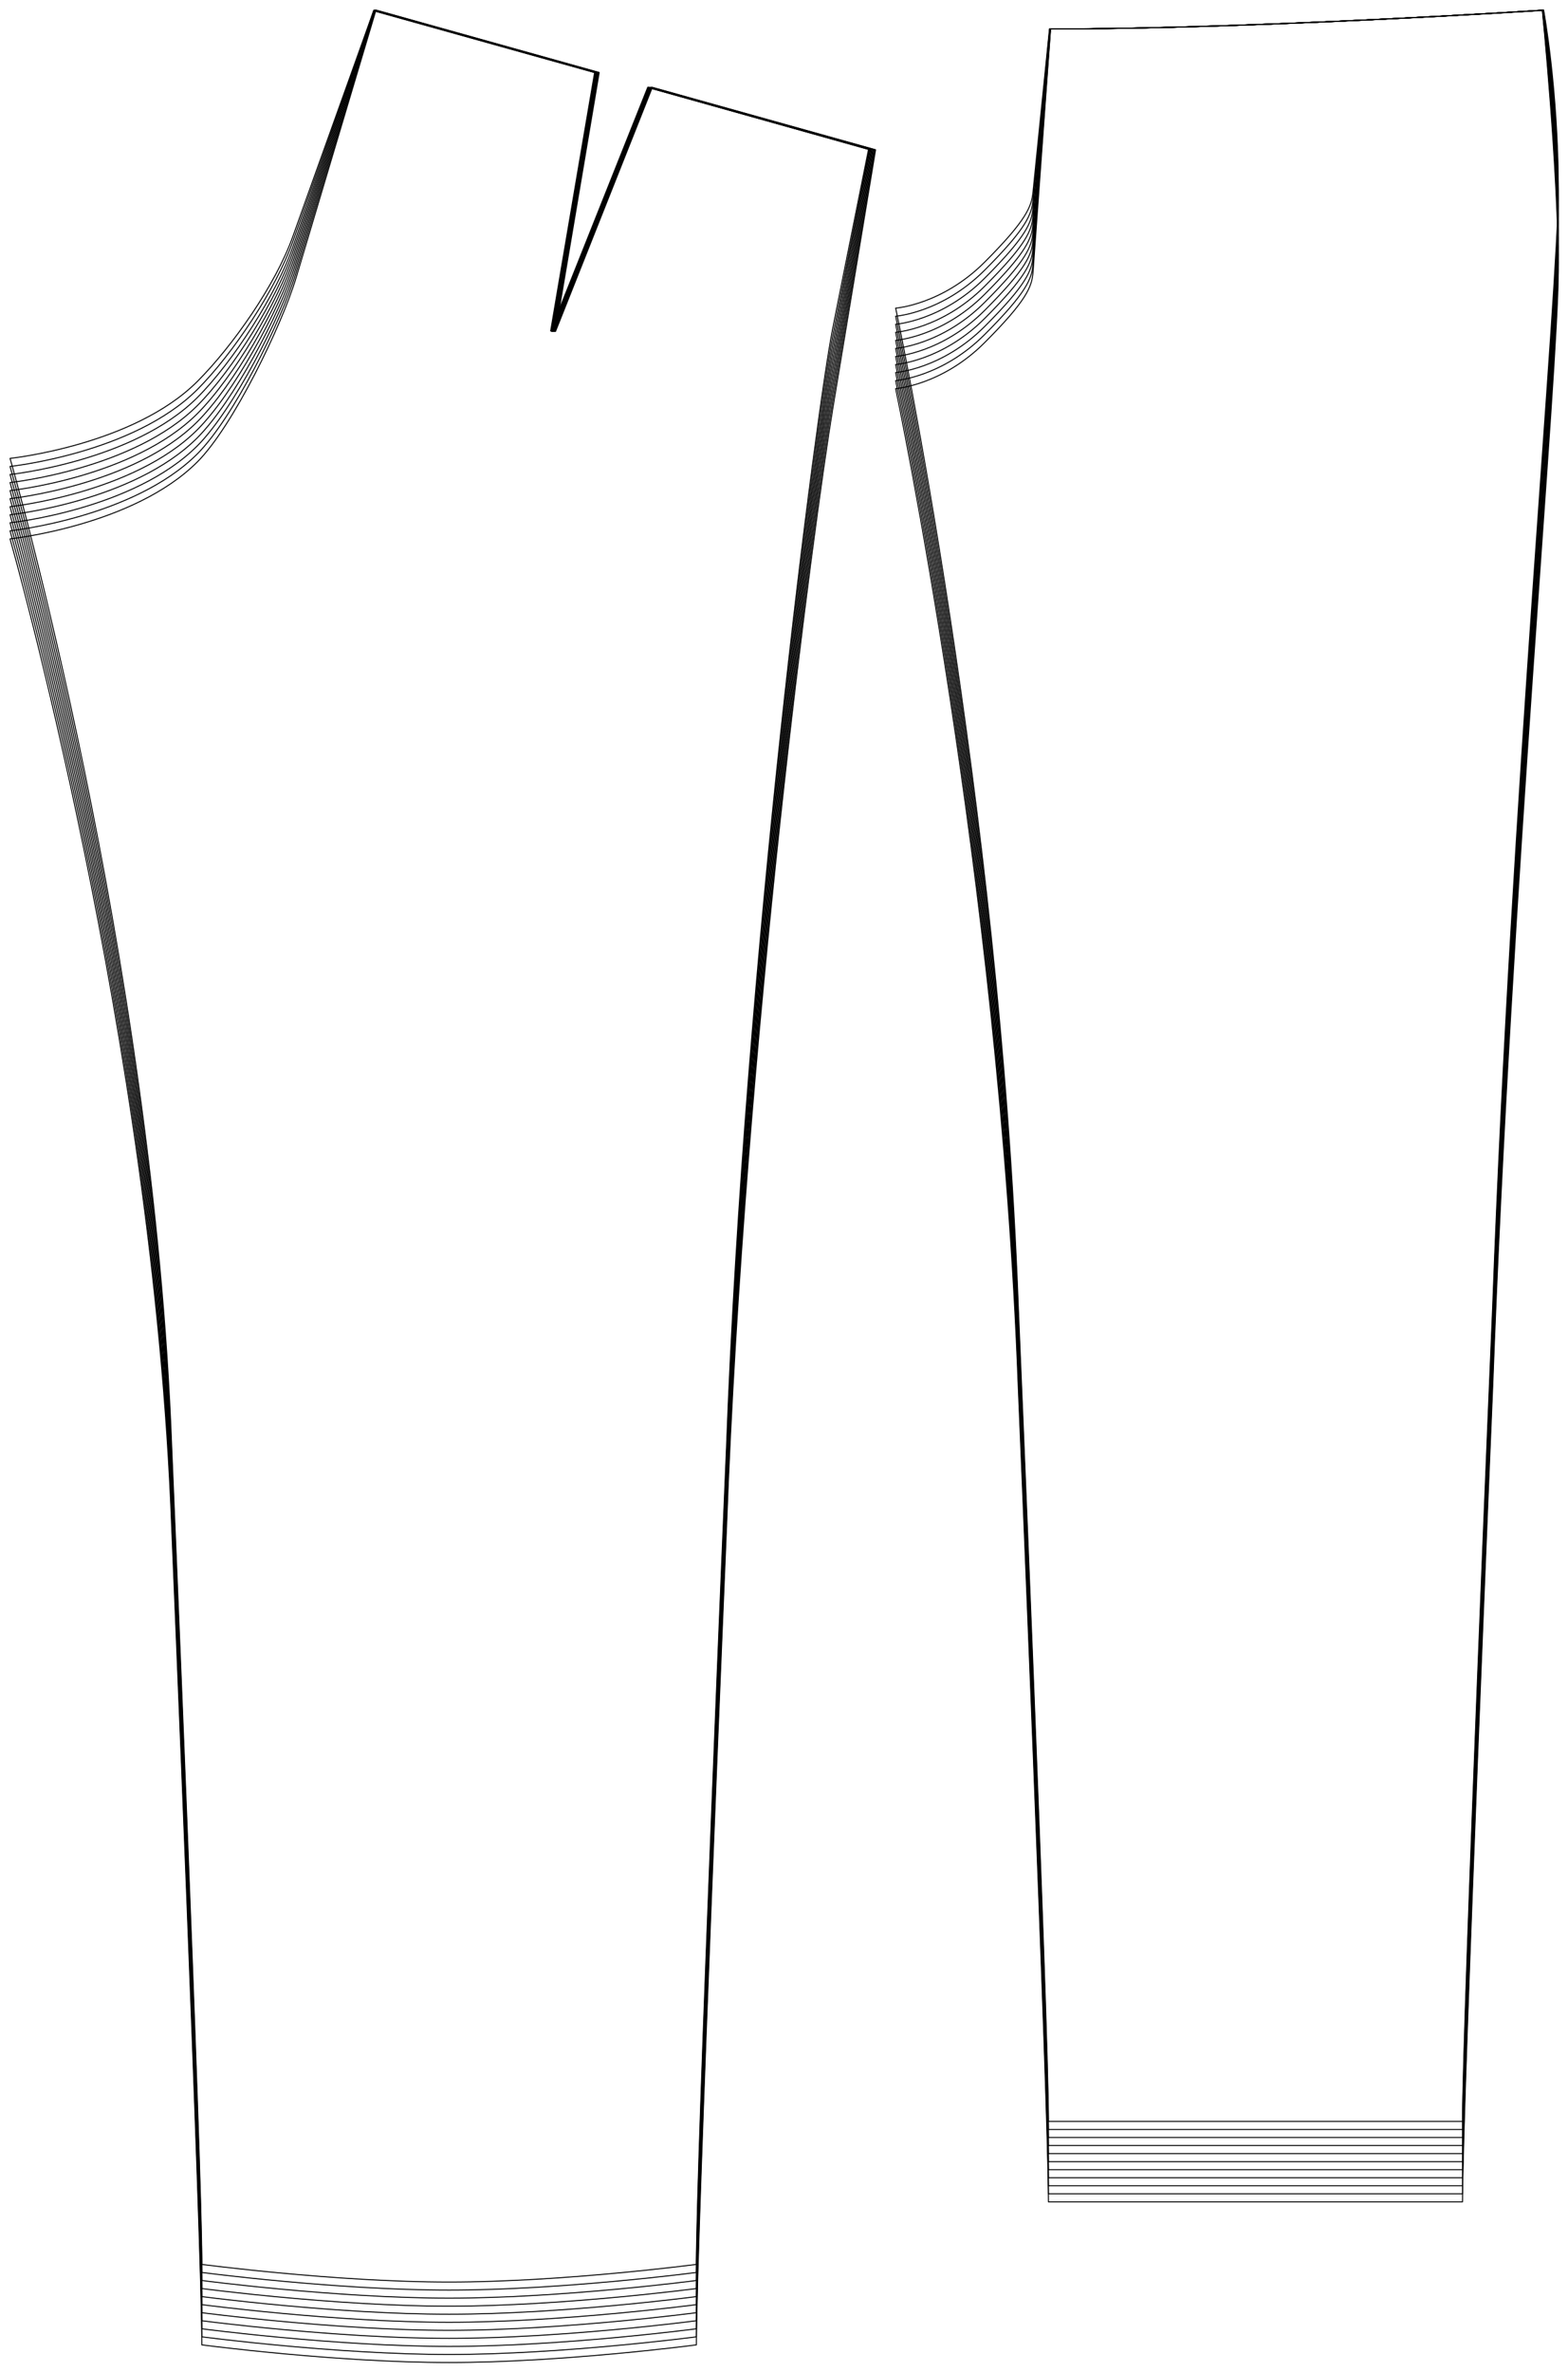<?xml version="1.0" encoding="UTF-8" standalone="no"?>
<svg
    xmlns="http://www.w3.org/2000/svg"
    xmlns:svg="http://www.w3.org/2000/svg"
    xmlns:xlink="http://www.w3.org/1999/xlink"
    xmlns:freesewing="http://freesewing.org/namespaces/freesewing" viewBox ="0 0 780 1179"
    width ="780mm"
    height ="1179mm"
    freesewing:version ="1.5.0"
    freesewing:origin ="joost.core.freesewing.org" 
>

<style type="text/css">
    <![CDATA[
    path { fill: none; stroke: #000000; stroke-opacity:1; stroke-width: 0.5; stroke-miterlimit:4; stroke-dashoffset:0; stroke-linecap:round; stroke-linejoin:round; }
    path.hidden { fill: none; stroke: none; }]]>
</style>


<!-- Start of group #patternContainer -->
<g id="patternContainer" >
    
    <!-- Start of group #back -->
    <g id="back"  transform=" translate(223.406 64.337)  translate(0 0) " >
        <path class="hidden" id="2"  d=" M  -218.406,-59.337  L  212.144,-59.337  L  212.144,1110  L  -218.406,1110  z " />
<path transform="translate( 0, 0 )" style="stroke: hsl(26.9, 55%, 50%);" id="34"  d=" M  123.007,1101.229  C  123.007,1101.229  56.5,1110  0,1110  C  -56.5,1110  -123.007,1101.229  -123.007,1101.229  C  -123,1050  -138.007,694.63  -138.007,694.63  C  -146.991,452.074  -218.406,203.518  -218.406,203.518  C  -218.406,203.518  -157.038,197.071  -125.218,165.251  C  -107.54,147.573  -83.282,97.605  -76.103,73.659  L  -36.385,-59.337  L  74.663,-28.305  L  52.944,100.402  L  101.095,-20.919  L  212.144,10.114  L  190.851,138.816  C  181.848,193.172  146.991,452.074  138.007,694.63  C  138.007,694.63  123,1050  123.007,1101.229  z " />
<path transform="translate( 0, 0 )" style="stroke: hsl(53.8, 55%, 50%);" id="68"  d=" M  123.007,1097.229  C  123.007,1097.229  56.5,1106  0,1106  C  -56.5,1106  -123.007,1097.229  -123.007,1097.229  C  -123,1046  -138.007,690.63  -138.007,690.63  C  -146.991,448.074  -218.406,199.518  -218.406,199.518  C  -218.406,199.518  -157.038,193.071  -125.218,161.251  C  -107.54,143.573  -83.566,95.608  -76.283,71.693  L  -36.556,-59.302  L  74.401,-28.295  L  52.684,100.402  L  100.831,-20.909  L  211.787,10.097  L  190.851,134.817  C  181.991,187.536  146.991,448.074  138.007,690.63  C  138.007,690.63  123,1046  123.007,1097.229  z " />
<path transform="translate( 0, 0 )" style="stroke: hsl(80.7, 55%, 50%);" id="102"  d=" M  123.007,1093.229  C  123.007,1093.229  56.5,1102  0,1102  C  -56.5,1102  -123.007,1093.229  -123.007,1093.229  C  -123,1042  -138.007,686.63  -138.007,686.63  C  -146.991,444.074  -218.406,195.518  -218.406,195.518  C  -218.406,195.518  -157.038,189.071  -125.218,157.251  C  -107.54,139.573  -83.854,93.611  -76.464,69.729  L  -36.714,-59.263  L  74.141,-28.285  L  52.428,100.403  L  100.573,-20.899  L  211.427,10.079  L  190.851,130.817  C  182.133,181.897  146.991,444.074  138.007,686.63  C  138.007,686.63  123,1042  123.007,1093.229  z " />
<path transform="translate( 0, 0 )" style="stroke: hsl(107.6, 55%, 50%);" id="136"  d=" M  123.007,1089.229  C  123.007,1089.229  56.5,1098  0,1098  C  -56.5,1098  -123.007,1089.229  -123.007,1089.229  C  -123,1038  -138.007,682.63  -138.007,682.63  C  -146.991,440.074  -218.406,191.518  -218.406,191.518  C  -218.406,191.518  -157.038,185.071  -125.218,153.251  C  -107.54,135.573  -84.148,91.614  -76.645,67.767  L  -36.869,-59.221  L  73.882,-28.274  L  52.173,100.403  L  100.314,-20.888  L  211.066,10.06  L  190.851,126.817  C  182.277,176.257  146.991,440.074  138.007,682.63  C  138.007,682.63  123,1038  123.007,1089.229  z " />
<path transform="translate( 0, 0 )" style="stroke: hsl(134.5, 55%, 50%);" id="170"  d=" M  123.007,1085.229  C  123.007,1085.229  56.5,1094  0,1094  C  -56.5,1094  -123.007,1085.229  -123.007,1085.229  C  -123,1034  -138.007,678.63  -138.007,678.63  C  -146.991,436.074  -218.406,187.518  -218.406,187.518  C  -218.406,187.518  -157.038,181.071  -125.218,149.251  C  -107.54,131.573  -84.448,89.617  -76.827,65.808  L  -37.02,-59.177  L  73.627,-28.26  L  51.922,100.406  L  100.057,-20.875  L  210.704,10.042  L  190.851,122.817  C  182.421,170.613  146.991,436.074  138.007,678.63  C  138.007,678.63  123,1034  123.007,1085.229  z " />
<path transform="translate( 0, 0 )" style="stroke: hsl(161.4, 55%, 50%);" id="204"  d=" M  123.007,1081.229  C  123.007,1081.229  56.5,1090  0,1090  C  -56.5,1090  -123.007,1081.229  -123.007,1081.229  C  -123,1030  -138.007,674.63  -138.007,674.63  C  -146.991,432.074  -218.406,183.518  -218.406,183.518  C  -218.406,183.518  -157.038,177.071  -125.218,145.251  C  -107.54,127.573  -84.753,87.619  -77.011,63.849  L  -37.162,-59.129  L  73.376,-28.245  L  51.675,100.409  L  99.802,-20.861  L  210.34,10.023  L  190.851,118.818  C  182.567,164.967  146.991,432.074  138.007,674.63  C  138.007,674.63  123,1030  123.007,1081.229  z " />
<path transform="translate( 0, 0 )" style="stroke: hsl(188.3, 55%, 50%);" id="238"  d=" M  123.007,1077.229  C  123.007,1077.229  56.5,1086  0,1086  C  -56.5,1086  -123.007,1077.229  -123.007,1077.229  C  -123,1026  -138.007,670.63  -138.007,670.63  C  -146.991,428.074  -218.406,179.518  -218.406,179.518  C  -218.406,179.518  -157.038,173.071  -125.218,141.251  C  -107.54,123.573  -85.064,85.622  -77.194,61.893  L  -37.29,-59.075  L  73.128,-28.227  L  51.435,100.413  L  99.556,-20.843  L  209.973,10.004  L  190.851,114.818  C  182.713,159.317  146.991,428.074  138.007,670.63  C  138.007,670.63  123,1026  123.007,1077.229  z " />
<path transform="translate( 0, 0 )" style="stroke: hsl(215.2, 55%, 50%);" id="272"  d=" M  123.007,1073.229  C  123.007,1073.229  56.5,1082  0,1082  C  -56.5,1082  -123.007,1073.229  -123.007,1073.229  C  -123,1022  -138.007,666.63  -138.007,666.63  C  -146.991,424.074  -218.406,175.518  -218.406,175.518  C  -218.406,175.518  -157.038,169.071  -125.218,137.251  C  -107.54,119.573  -85.382,83.623  -77.38,59.939  L  -37.412,-59.019  L  72.884,-28.208  L  51.197,100.419  L  99.31,-20.826  L  209.605,9.984  L  190.851,110.819  C  182.861,153.662  146.991,424.074  138.007,666.63  C  138.007,666.63  123,1022  123.007,1073.229  z " />
<path transform="translate( 0, 0 )" style="stroke: hsl(242.1, 55%, 50%);" id="306"  d=" M  123.007,1069.229  C  123.007,1069.229  56.5,1078  0,1078  C  -56.5,1078  -123.007,1069.229  -123.007,1069.229  C  -123,1018  -138.007,662.63  -138.007,662.63  C  -146.991,420.074  -218.406,171.518  -218.406,171.518  C  -218.406,171.518  -157.038,165.071  -125.218,133.251  C  -107.54,115.573  -85.707,81.624  -77.566,57.988  L  -37.526,-58.958  L  72.64,-28.188  L  50.963,100.424  L  99.068,-20.806  L  209.234,9.964  L  190.851,106.819  C  183.01,148.003  146.991,420.074  138.007,662.63  C  138.007,662.63  123,1018  123.007,1069.229  z " />
<path transform="translate( 0, 0 )" style="stroke: hsl(269, 55%, 50%);" id="340"  d=" M  123.007,1065.229  C  123.007,1065.229  56.5,1074  0,1074  C  -56.5,1074  -123.007,1065.229  -123.007,1065.229  C  -123,1014  -138.007,658.63  -138.007,658.63  C  -146.991,416.074  -218.406,167.518  -218.406,167.518  C  -218.406,167.518  -157.038,161.071  -125.218,129.251  C  -107.54,111.573  -85.998,79.125  -77.669,55.553  L  -37.342,-59.307  L  72.634,-28.388  L  50.742,100.171  L  99.048,-20.962  L  209.024,9.957  L  190.853,102.802  C  183.093,142.309  146.991,416.074  138.007,658.63  C  138.007,658.63  123,1014  123.007,1065.229  z " />
<path transform="translate( 0, 0 )" style="stroke: hsl(295.9, 55%, 50%);" id="374"  d=" M  123.007,1061.229  C  123.007,1061.229  56.5,1070  0,1070  C  -56.5,1070  -123.007,1061.229  -123.007,1061.229  C  -123,1010  -138.007,654.63  -138.007,654.63  C  -146.991,412.074  -218.406,163.518  -218.406,163.518  C  -218.406,163.518  -157.038,157.071  -125.218,125.251  C  -107.54,107.573  -86.344,77.124  -77.862,53.607  L  -37.436,-59.233  L  72.396,-28.362  L  50.515,100.181  L  98.808,-20.938  L  208.641,9.934  L  190.853,98.803  C  183.249,136.64  146.991,412.074  138.007,654.63  C  138.007,654.63  123,1010  123.007,1061.229  z " />
    </g>
    <!-- End of group #back -->
    
    <!-- Start of group #front -->
    <g id="front"  transform=" translate(183.985 -5.516)  translate(440.55 0) " >
        <path class="hidden" id="3"  d=" M  -178.985,10.516  L  150.625,10.516  L  150.625,1100  L  -178.985,1100  z " />
<path transform="translate( 0, 0 )" style="stroke: hsl(26.9, 55%, 50%);" id="35"  d=" M  103,1100  L  -103,1100  C  -103,1050  -118.007,694.63  -118.007,694.63  C  -127.352,442.303  -178.985,198.686  -178.985,198.686  C  -178.985,198.686  -155.98,197.071  -134.767,175.858  C  -113.554,154.645  -111.163,147.81  -110.65,140.713  L  -101.925,19.924  C  -0,19.975  142.707,10.676  142.707,10.676  C  142.707,10.676  150.625,90  150.625,140  C  150.625,190  127.352,442.303  118.007,694.63  C  118.007,694.63  103,1050  103,1100  z " />
<path transform="translate( 0, 0 )" style="stroke: hsl(53.8, 55%, 50%);" id="69"  d=" M  103,1096  L  -103,1096  C  -103,1046  -118.007,690.63  -118.007,690.63  C  -127.352,438.303  -178.985,194.686  -178.985,194.686  C  -178.985,194.686  -155.98,193.071  -134.767,171.858  C  -113.554,150.645  -111.179,143.819  -110.652,136.733  L  -101.965,19.92  C  -0,19.973  142.742,10.61  142.742,10.61  C  142.742,10.61  150.625,86  150.625,136  C  150.625,186  127.352,438.303  118.007,690.63  C  118.007,690.63  103,1046  103,1096  z " />
<path transform="translate( 0, 0 )" style="stroke: hsl(80.7, 55%, 50%);" id="103"  d=" M  103,1092  L  -103,1092  C  -103,1042  -118.007,686.63  -118.007,686.63  C  -127.352,434.303  -178.985,190.686  -178.985,190.686  C  -178.985,190.686  -155.98,189.071  -134.767,167.858  C  -113.554,146.645  -111.196,139.829  -110.654,132.755  L  -102.007,19.916  C  -0,19.971  142.785,10.607  142.785,10.607  C  142.785,10.607  150.625,82  150.625,132  C  150.625,182  127.352,434.303  118.007,686.63  C  118.007,686.63  103,1042  103,1092  z " />
<path transform="translate( 0, 0 )" style="stroke: hsl(107.6, 55%, 50%);" id="137"  d=" M  103,1088  L  -103,1088  C  -103,1038  -118.007,682.63  -118.007,682.63  C  -127.352,430.303  -178.985,186.686  -178.985,186.686  C  -178.985,186.686  -155.98,185.071  -134.767,163.858  C  -113.554,142.645  -111.213,135.84  -110.655,128.779  L  -102.053,19.914  C  -0,19.97  142.838,10.659  142.838,10.659  C  142.838,10.659  150.625,78  150.625,128  C  150.625,178  127.352,430.303  118.007,682.63  C  118.007,682.63  103,1038  103,1088  z " />
<path transform="translate( 0, 0 )" style="stroke: hsl(134.5, 55%, 50%);" id="171"  d=" M  103,1084  L  -103,1084  C  -103,1034  -118.007,678.63  -118.007,678.63  C  -127.352,426.303  -178.985,182.686  -178.985,182.686  C  -178.985,182.686  -155.98,181.071  -134.767,159.858  C  -113.554,138.645  -111.232,131.851  -110.657,124.804  L  -102.1,19.91  C  -0,19.968  142.883,10.589  142.883,10.589  C  142.883,10.589  150.625,74  150.625,124  C  150.625,174  127.352,426.303  118.007,678.63  C  118.007,678.63  103,1034  103,1084  z " />
<path transform="translate( 0, 0 )" style="stroke: hsl(161.4, 55%, 50%);" id="205"  d=" M  103,1080  L  -103,1080  C  -103,1030  -118.007,674.63  -118.007,674.63  C  -127.352,422.303  -178.985,178.686  -178.985,178.686  C  -178.985,178.686  -155.98,177.071  -134.767,155.858  C  -113.554,134.645  -111.253,127.863  -110.66,120.83  L  -102.15,19.904  C  -0,19.965  142.938,10.568  142.938,10.568  C  142.938,10.568  150.625,70  150.625,120  C  150.625,170  127.352,422.303  118.007,674.63  C  118.007,674.63  103,1030  103,1080  z " />
<path transform="translate( 0, 0 )" style="stroke: hsl(188.3, 55%, 50%);" id="239"  d=" M  103,1076  L  -103,1076  C  -103,1026  -118.007,670.63  -118.007,670.63  C  -127.352,418.303  -178.985,174.686  -178.985,174.686  C  -178.985,174.686  -155.98,173.071  -134.767,151.858  C  -113.554,130.645  -111.274,123.875  -110.662,116.859  L  -102.206,19.9  C  -0,19.963  143.004,10.586  143.004,10.586  C  143.004,10.586  150.625,66  150.625,116  C  150.625,166  127.352,418.303  118.007,670.63  C  118.007,670.63  103,1026  103,1076  z " />
<path transform="translate( 0, 0 )" style="stroke: hsl(215.2, 55%, 50%);" id="273"  d=" M  103,1072  L  -103,1072  C  -103,1022  -118.007,666.63  -118.007,666.63  C  -127.352,414.303  -178.985,170.686  -178.985,170.686  C  -178.985,170.686  -155.98,169.071  -134.767,147.858  C  -113.554,126.645  -111.297,119.889  -110.665,112.889  L  -102.263,19.894  C  -0,19.96  143.07,10.557  143.07,10.557  C  143.07,10.557  150.625,62  150.625,112  C  150.625,162  127.352,414.303  118.007,666.63  C  118.007,666.63  103,1022  103,1072  z " />
<path transform="translate( 0, 0 )" style="stroke: hsl(242.1, 55%, 50%);" id="307"  d=" M  103,1068  L  -103,1068  C  -103,1018  -118.007,662.63  -118.007,662.63  C  -127.352,410.303  -178.985,166.686  -178.985,166.686  C  -178.985,166.686  -155.98,165.071  -134.767,143.858  C  -113.554,122.645  -111.322,115.903  -110.668,108.922  L  -102.326,19.888  C  -0,19.957  143.148,10.554  143.148,10.554  C  143.148,10.554  150.625,58  150.625,108  C  150.625,158  127.352,410.303  118.007,662.63  C  118.007,662.63  103,1018  103,1068  z " />
<path transform="translate( 0, 0 )" style="stroke: hsl(269, 55%, 50%);" id="341"  d=" M  103,1064  L  -103,1064  C  -103,1014  -118.007,658.63  -118.007,658.63  C  -127.352,406.303  -178.985,162.686  -178.985,162.686  C  -178.985,162.686  -155.98,161.071  -134.767,139.858  C  -113.554,118.645  -111.348,111.918  -110.671,104.957  L  -102.393,19.882  C  -0,19.954  143.238,10.567  143.238,10.567  C  143.238,10.567  150.625,54  150.625,104  C  150.625,154  127.352,406.303  118.007,658.63  C  118.007,658.63  103,1014  103,1064  z " />
<path transform="translate( 0, 0 )" style="stroke: hsl(295.9, 55%, 50%);" id="375"  d=" M  103,1060  L  -103,1060  C  -103,1010  -118.007,654.63  -118.007,654.63  C  -127.352,402.303  -178.985,158.686  -178.985,158.686  C  -178.985,158.686  -155.98,157.071  -134.767,135.858  C  -113.554,114.645  -111.377,107.934  -110.675,100.995  L  -102.466,19.874  C  -0,19.95  143.33,10.516  143.33,10.516  C  143.33,10.516  150.625,50  150.625,100  C  150.625,150  127.352,402.303  118.007,654.63  C  118.007,654.63  103,1010  103,1060  z " />
    </g>
    <!-- End of group #front -->
    
    <!-- Start of group #waistbandInterfacingLeft -->
    <g id="waistbandInterfacingLeft" >
    </g>
    <!-- End of group #waistbandInterfacingLeft -->
    
    <!-- Start of group #waistbandInterfacingRight -->
    <g id="waistbandInterfacingRight" >
    </g>
    <!-- End of group #waistbandInterfacingRight -->
    
    <!-- Start of group #waistbandLeft -->
    <g id="waistbandLeft" >
    </g>
    <!-- End of group #waistbandLeft -->
    
    <!-- Start of group #waistbandRight -->
    <g id="waistbandRight" >
    </g>
    <!-- End of group #waistbandRight -->
    
    <!-- Start of group #waistbandLiningLeft -->
    <g id="waistbandLiningLeft" >
    </g>
    <!-- End of group #waistbandLiningLeft -->
    
    <!-- Start of group #waistbandLiningRight -->
    <g id="waistbandLiningRight" >
    </g>
    <!-- End of group #waistbandLiningRight -->
    
    <!-- Start of group #flyPiece -->
    <g id="flyPiece" >
    </g>
    <!-- End of group #flyPiece -->
    
    <!-- Start of group #flyShield -->
    <g id="flyShield" >
    </g>
    <!-- End of group #flyShield -->
    
    <!-- Start of group #sidePiece -->
    <g id="sidePiece" >
    </g>
    <!-- End of group #sidePiece -->
    
    <!-- Start of group #frontPocketBag -->
    <g id="frontPocketBag" >
    </g>
    <!-- End of group #frontPocketBag -->
    
    <!-- Start of group #backInnerPocketBag -->
    <g id="backInnerPocketBag" >
    </g>
    <!-- End of group #backInnerPocketBag -->
    
    <!-- Start of group #backOuterPocketBag -->
    <g id="backOuterPocketBag" >
    </g>
    <!-- End of group #backOuterPocketBag -->
    
    <!-- Start of group #backPocketFacing -->
    <g id="backPocketFacing" >
    </g>
    <!-- End of group #backPocketFacing -->
    
    <!-- Start of group #backPocketInterfacing -->
    <g id="backPocketInterfacing" >
    </g>
    <!-- End of group #backPocketInterfacing -->
    
    <!-- Start of group #beltLoop -->
    <g id="beltLoop" >
    </g>
    <!-- End of group #beltLoop -->
    
    <!-- Start of group #sampler-back -->
    <g id="sampler-back" >
    </g>
    <!-- End of group #sampler-back -->
    
    <!-- Start of group #sampler-front -->
    <g id="sampler-front" >
    </g>
    <!-- End of group #sampler-front -->
</g>
<!-- End of group #patternContainer -->

</svg>

